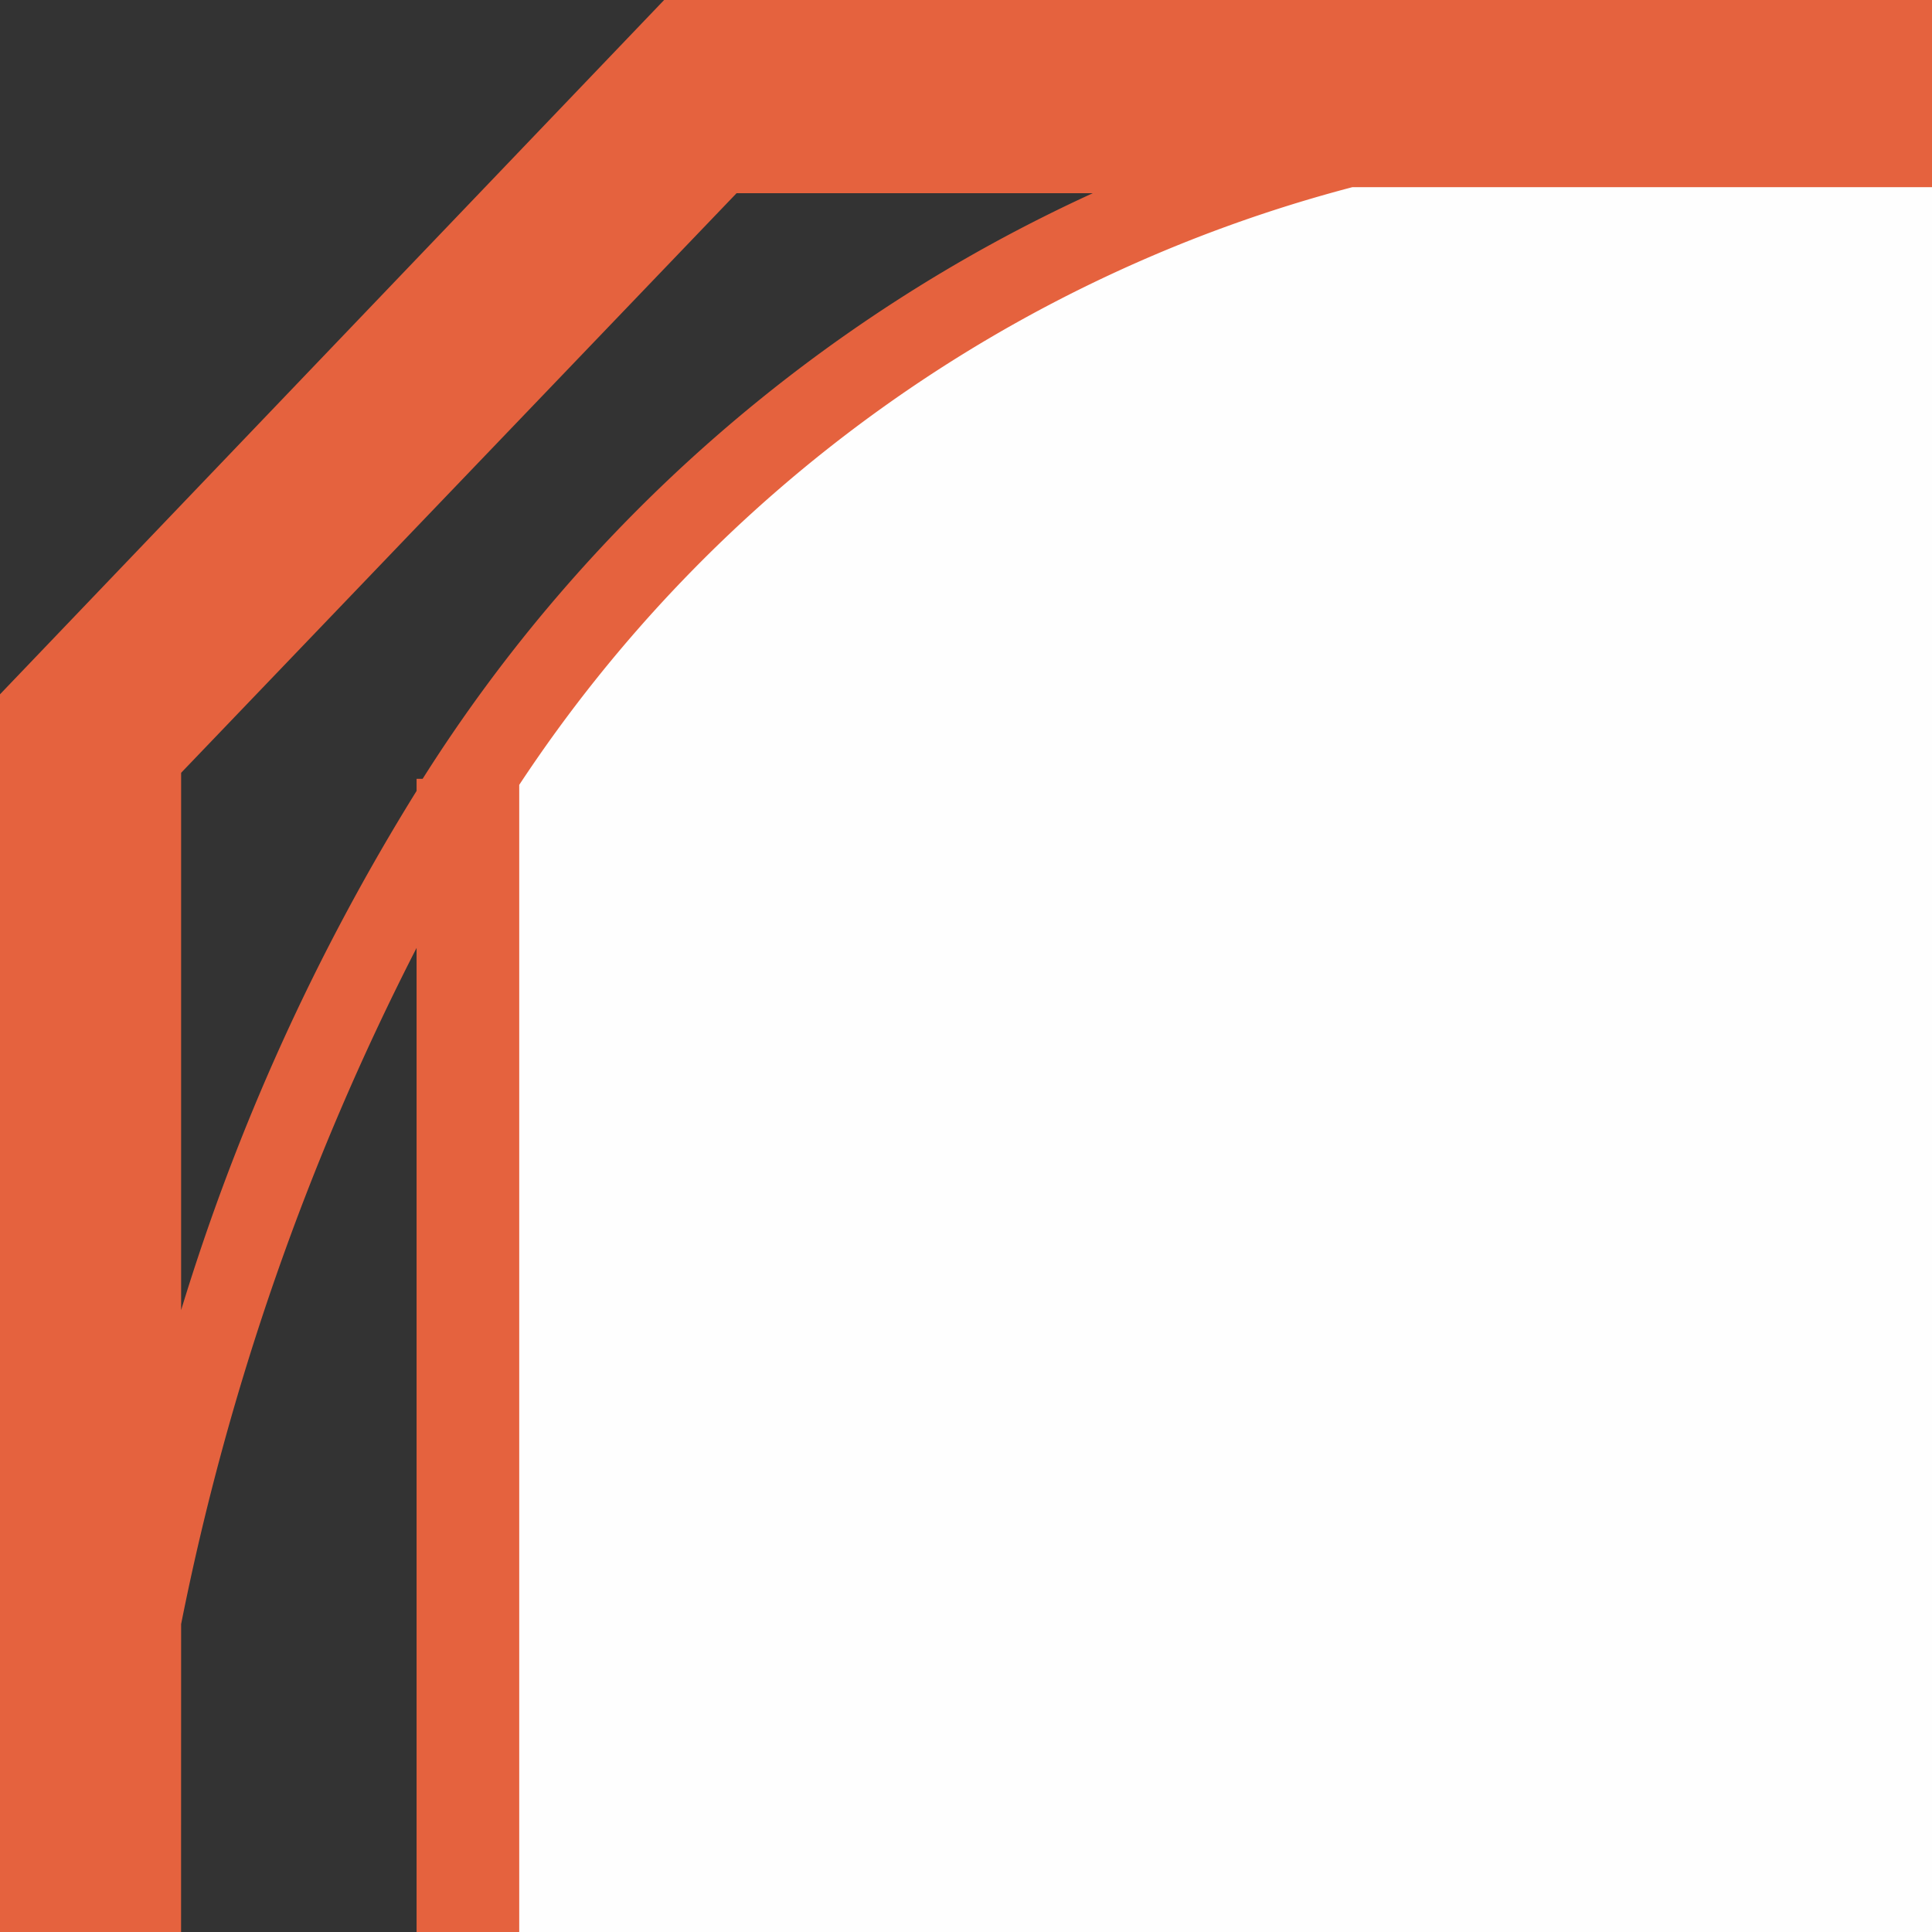<svg id="Layer_1" data-name="Layer 1" xmlns="http://www.w3.org/2000/svg" viewBox="0 0 32 32">
    <rect x="0" y="0" width="32" height="32" fill="#333333" stroke="none"/>
    <defs>
        <style>
            .cls-1{fill:#FEFEFE;}
            .cls-2{fill:#e5623e;}
        </style>
    </defs>
    <path id="Fill-1" class="cls-1"
          d="M615.2,646.2c-1.7,5.7-12.9,11.7-14.5,11.7H22.5c-1.7,0-12.8-6-14.5-11.7L8.2,19.3V12S16.1,2.3,23.4,1.4H599.8c7.3.8,15.1,10.6,15.1,10.6v7.3Z"/>
    <path class="cls-2"
          d="M611.9,0H11L0,11.5v637L11,660H612l11-11.5V11.5ZM3,12.8l9.2-9.6h5.9A25.838,25.838,0,0,0,7,12.9H6.9v.2A36.386,36.386,0,0,0,3,21.7ZM3,26.9A42.927,42.927,0,0,1,6.9,15.7V644.3a13.901,13.901,0,0,1-1.1-2.1,51.506,51.506,0,0,1-2.9-9L3,26.9Zm9.2,629.9L3,647.2v-8.9a40.905,40.905,0,0,0,3.9,8.6v.2H7a24.864,24.864,0,0,0,11.1,9.8H12.2Zm10.1,0A22.566,22.566,0,0,1,8.6,647V13A23.75,23.75,0,0,1,22.4,3.1H600.6a22.566,22.566,0,0,1,13.7,9.8v634a23.75,23.75,0,0,1-13.8,9.9Zm597.6-9.6-9.2,9.6h-5.9a24.864,24.864,0,0,0,11.1-9.8h.1v-.2a36.386,36.386,0,0,0,3.9-8.6l0,9Zm0-14.1a41.717,41.717,0,0,1-3.9,11.2V15.7a13.898,13.898,0,0,1,1.1,2.1,51.508,51.508,0,0,1,2.9,9l-.1,606.3Zm0-611.4a40.905,40.905,0,0,0-3.9-8.6v-.2h-.1a24.864,24.864,0,0,0-11.1-9.8h5.9l9.2,9.6-0,9Z"/>
</svg>